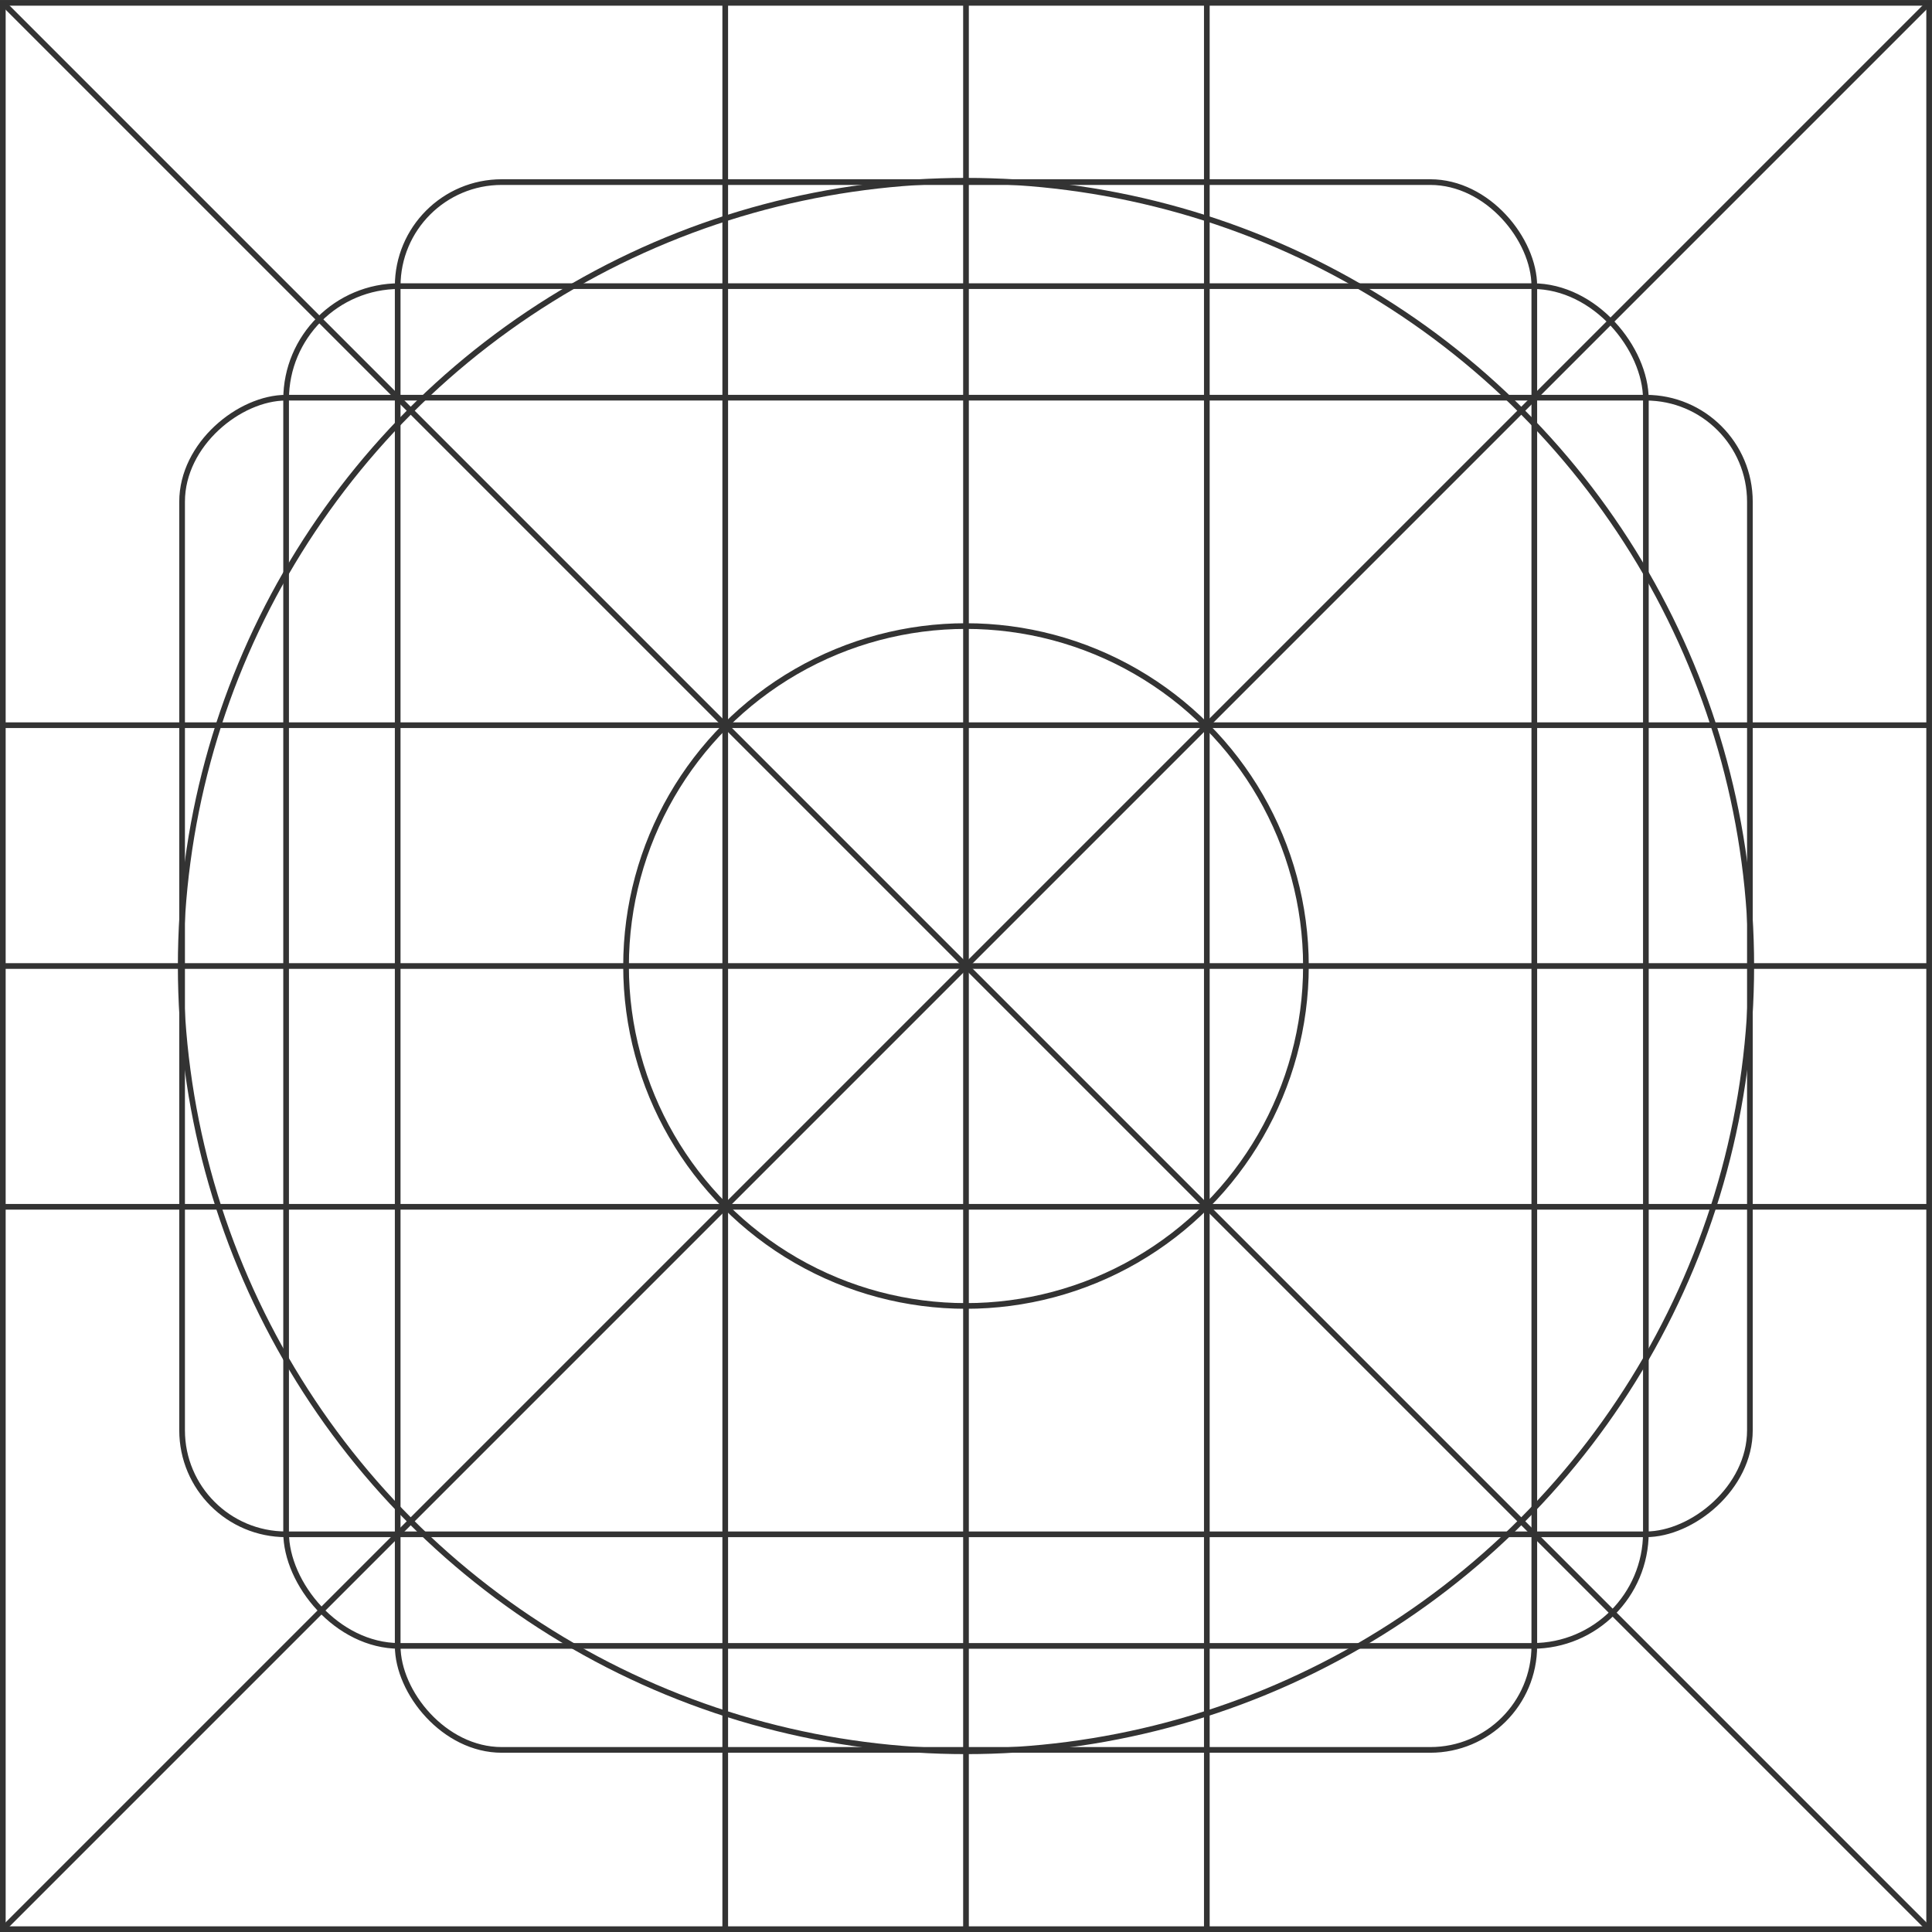 <?xml version="1.0" encoding="UTF-8" standalone="no"?>
<!-- Created with Inkscape (http://www.inkscape.org/) -->

<svg
   xmlns:dc="http://purl.org/dc/elements/1.1/"
   xmlns:cc="http://creativecommons.org/ns#"
   xmlns:rdf="http://www.w3.org/1999/02/22-rdf-syntax-ns#"
   xmlns:svg="http://www.w3.org/2000/svg"
   xmlns="http://www.w3.org/2000/svg"
   xmlns:sodipodi="http://sodipodi.sourceforge.net/DTD/sodipodi-0.dtd"
   xmlns:inkscape="http://www.inkscape.org/namespaces/inkscape"
   width="3.552in"
   height="3.552in"
   viewBox="0 0 90.223 90.223"
   version="1.1"
   id="svg8"
   inkscape:version="0.92.1 r15371"
   sodipodi:docname="material-grid.svg">
  <defs
     id="defs2" />
  <sodipodi:namedview
     id="base"
     pagecolor="#ffffff"
     bordercolor="#666666"
     borderopacity="1.0"
     inkscape:pageopacity="0.0"
     inkscape:pageshadow="2"
     inkscape:zoom="1"
     inkscape:cx="114.43265"
     inkscape:cy="188.34911"
     inkscape:document-units="mm"
     inkscape:current-layer="layer16"
     showgrid="true"
     units="in"
     inkscape:pagecheckerboard="false"
     showborder="false"
     inkscape:snap-grids="true"
     showguides="true"
     inkscape:snap-to-guides="true"
     inkscape:window-width="1366"
     inkscape:window-height="682"
     inkscape:window-x="-8"
     inkscape:window-y="-8"
     inkscape:window-maximized="1"
     fit-margin-top="0"
     fit-margin-left="0"
     fit-margin-right="0"
     fit-margin-bottom="0">
    <inkscape:grid
       type="xygrid"
       id="grid4772"
       originx="-140.097"
       originy="-284.295" />
  </sodipodi:namedview>
  <g
     inkscape:groupmode="layer"
     id="layer16"
     inkscape:label="material-grid"
     style="display:inline"
     transform="translate(-140.097,95.118)"
     sodipodi:insensitive="true">
    <g
       id="g4519">
      <g
         id="g6774">
        <rect
           style="display:inline;opacity:1;fill:none;stroke:#333333;stroke-width:0.265;stroke-miterlimit:4;stroke-dasharray:none;stroke-dashoffset:0;stroke-opacity:1"
           id="rect5075"
           width="89.958"
           height="89.958"
           x="140.229"
           y="-94.985"
           ry="0" />
        <g
           transform="translate(10.583,-29.104)"
           id="g5089"
           style="display:inline;opacity:1;stroke:#333333;stroke-width:0.265;stroke-miterlimit:4;stroke-dasharray:none;stroke-dashoffset:0;stroke-opacity:1">
          <path
             inkscape:connector-curvature="0"
             id="path4915"
             d="M 219.604,-65.881 129.646,24.077"
             style="fill:none;stroke:#333333;stroke-width:0.265;stroke-linecap:butt;stroke-linejoin:miter;stroke-miterlimit:4;stroke-dasharray:none;stroke-dashoffset:0;stroke-opacity:1" />
          <path
             inkscape:connector-curvature="0"
             id="path4919"
             d="m 129.646,-65.881 89.958,89.958"
             style="fill:none;stroke:#333333;stroke-width:0.265;stroke-linecap:butt;stroke-linejoin:miter;stroke-miterlimit:4;stroke-dasharray:none;stroke-dashoffset:0;stroke-opacity:1" />
        </g>
        <circle
           style="display:inline;opacity:1;fill:none;stroke:#333333;stroke-width:0.265;stroke-miterlimit:4;stroke-dasharray:none;stroke-dashoffset:0;stroke-opacity:1"
           id="path4966"
           cx="185.208"
           cy="-50.006"
           r="15.875" />
        <g
           transform="translate(10.583,-29.104)"
           id="g5081"
           style="display:inline;opacity:1;stroke:#333333;stroke-width:0.265;stroke-miterlimit:4;stroke-dasharray:none;stroke-dashoffset:0;stroke-opacity:1">
          <path
             inkscape:connector-curvature="0"
             id="path4971"
             d="m 129.646,-32.147 89.958,-9.8e-5"
             style="fill:none;stroke:#333333;stroke-width:0.265;stroke-linecap:butt;stroke-linejoin:miter;stroke-miterlimit:4;stroke-dasharray:none;stroke-dashoffset:0;stroke-opacity:1" />
          <path
             inkscape:connector-curvature="0"
             id="path4971-5"
             d="m 129.646,-9.657 89.958,-9.8e-5"
             style="display:inline;fill:none;stroke:#333333;stroke-width:0.265;stroke-linecap:butt;stroke-linejoin:miter;stroke-miterlimit:4;stroke-dasharray:none;stroke-dashoffset:0;stroke-opacity:1" />
          <path
             inkscape:connector-curvature="0"
             id="path4971-8"
             d="m 163.382,24.08 -1e-4,-89.958"
             style="display:inline;fill:none;stroke:#333333;stroke-width:0.265;stroke-linecap:butt;stroke-linejoin:miter;stroke-miterlimit:4;stroke-dasharray:none;stroke-dashoffset:0;stroke-opacity:1" />
          <path
             inkscape:connector-curvature="0"
             id="path4971-5-4"
             d="m 185.872,24.08 -10e-5,-89.958"
             style="display:inline;fill:none;stroke:#333333;stroke-width:0.265;stroke-linecap:butt;stroke-linejoin:miter;stroke-miterlimit:4;stroke-dasharray:none;stroke-dashoffset:0;stroke-opacity:1" />
        </g>
        <g
           transform="translate(10.583,-29.104)"
           id="g5085"
           style="display:inline;opacity:1;stroke:#333333;stroke-width:0.265;stroke-miterlimit:4;stroke-dasharray:none;stroke-dashoffset:0;stroke-opacity:1">
          <path
             inkscape:connector-curvature="0"
             id="path4953"
             d="m 129.646,-20.902 h 89.958"
             style="fill:none;stroke:#333333;stroke-width:0.265;stroke-linecap:butt;stroke-linejoin:miter;stroke-miterlimit:4;stroke-dasharray:none;stroke-dashoffset:0;stroke-opacity:1" />
          <path
             inkscape:connector-curvature="0"
             id="path4955"
             d="M 174.625,-65.881 V 24.077"
             style="fill:none;stroke:#333333;stroke-width:0.265;stroke-linecap:butt;stroke-linejoin:miter;stroke-miterlimit:4;stroke-dasharray:none;stroke-dashoffset:0;stroke-opacity:1" />
        </g>
        <rect
           style="display:inline;opacity:1;fill:none;stroke:#333333;stroke-width:0.265;stroke-miterlimit:4;stroke-dasharray:none;stroke-dashoffset:0;stroke-opacity:1"
           id="rect4912"
           width="63.5"
           height="63.5"
           x="153.458"
           y="-81.756"
           ry="5.292" />
        <circle
           style="display:inline;opacity:1;fill:none;stroke:#333333;stroke-width:0.265;stroke-miterlimit:4;stroke-dasharray:none;stroke-dashoffset:0;stroke-opacity:1"
           id="path4922"
           cx="185.208"
           cy="-50.006"
           r="36.672" />
        <rect
           style="display:inline;opacity:1;fill:none;stroke:#333333;stroke-width:0.265;stroke-miterlimit:4;stroke-dasharray:none;stroke-dashoffset:0;stroke-opacity:1"
           id="rect4927"
           width="53.079"
           height="73.215"
           x="158.669"
           y="-86.614"
           ry="4.857" />
        <rect
           style="display:inline;opacity:1;fill:none;stroke:#333333;stroke-width:0.265;stroke-miterlimit:4;stroke-dasharray:none;stroke-dashoffset:0;stroke-opacity:1"
           id="rect4927-9"
           width="53.079"
           height="73.215"
           x="23.467"
           y="148.601"
           ry="4.857"
           transform="rotate(-90)" />
      </g>
    </g>
  </g>
</svg>
